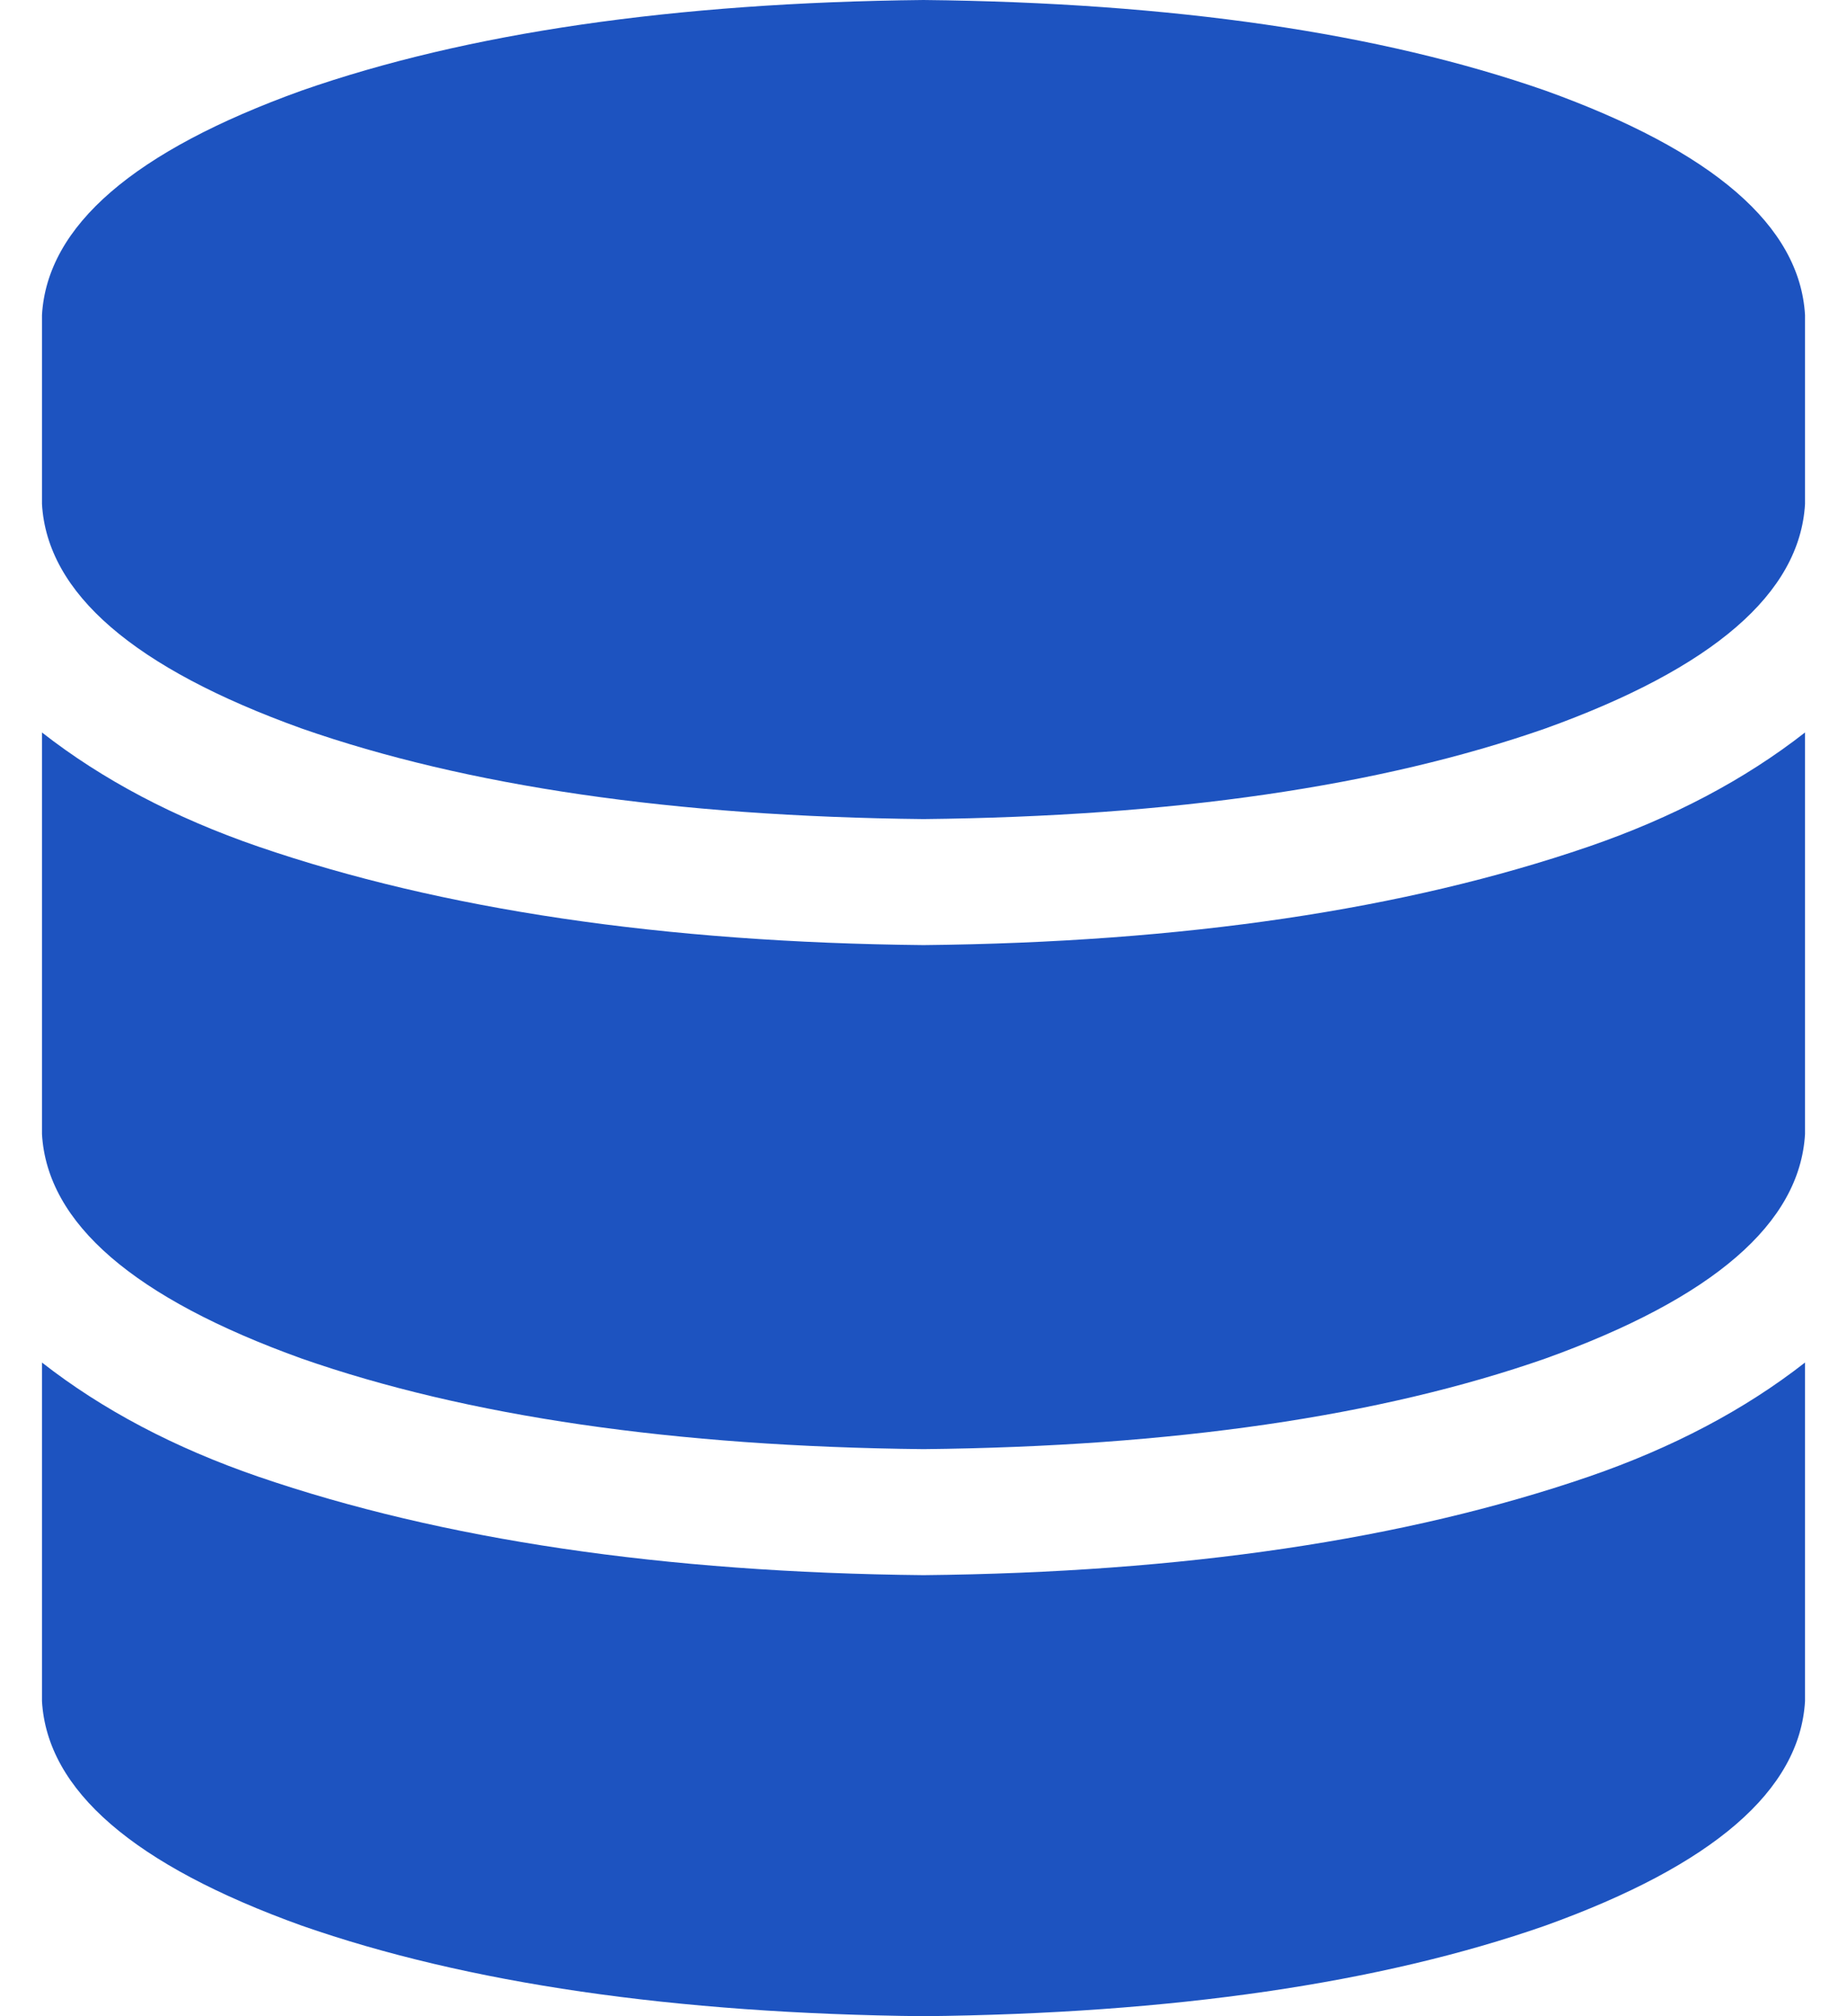 <svg width="22" height="24" viewBox="0 0 22 24" fill="none" xmlns="http://www.w3.org/2000/svg">
<path d="M21.5 3.75V6C21.438 7.062 20.406 7.953 18.406 8.672C16.438 9.359 13.969 9.719 11 9.75C8.031 9.719 5.562 9.359 3.594 8.672C1.594 7.953 0.562 7.062 0.5 6V3.75C0.562 2.688 1.594 1.797 3.594 1.078C5.562 0.391 8.031 0.031 11 0C13.969 0.031 16.438 0.391 18.406 1.078C20.406 1.797 21.438 2.688 21.5 3.75ZM18.922 10.078C19.922 9.734 20.781 9.281 21.5 8.719V13.5C21.438 14.562 20.406 15.453 18.406 16.172C16.438 16.859 13.969 17.219 11 17.25C8.031 17.219 5.562 16.859 3.594 16.172C1.594 15.453 0.562 14.562 0.5 13.5V8.719C1.219 9.281 2.078 9.734 3.078 10.078C5.266 10.828 7.906 11.219 11 11.25C14.094 11.219 16.734 10.828 18.922 10.078ZM0.5 16.219C1.219 16.781 2.078 17.234 3.078 17.578C5.266 18.328 7.906 18.719 11 18.75C14.094 18.719 16.734 18.328 18.922 17.578C19.922 17.234 20.781 16.781 21.5 16.219V20.25C21.438 21.312 20.406 22.203 18.406 22.922C16.438 23.609 13.969 23.969 11 24C8.031 23.969 5.562 23.609 3.594 22.922C1.594 22.203 0.562 21.312 0.5 20.25V16.219Z" fill="#1D53C0"/>
</svg>
